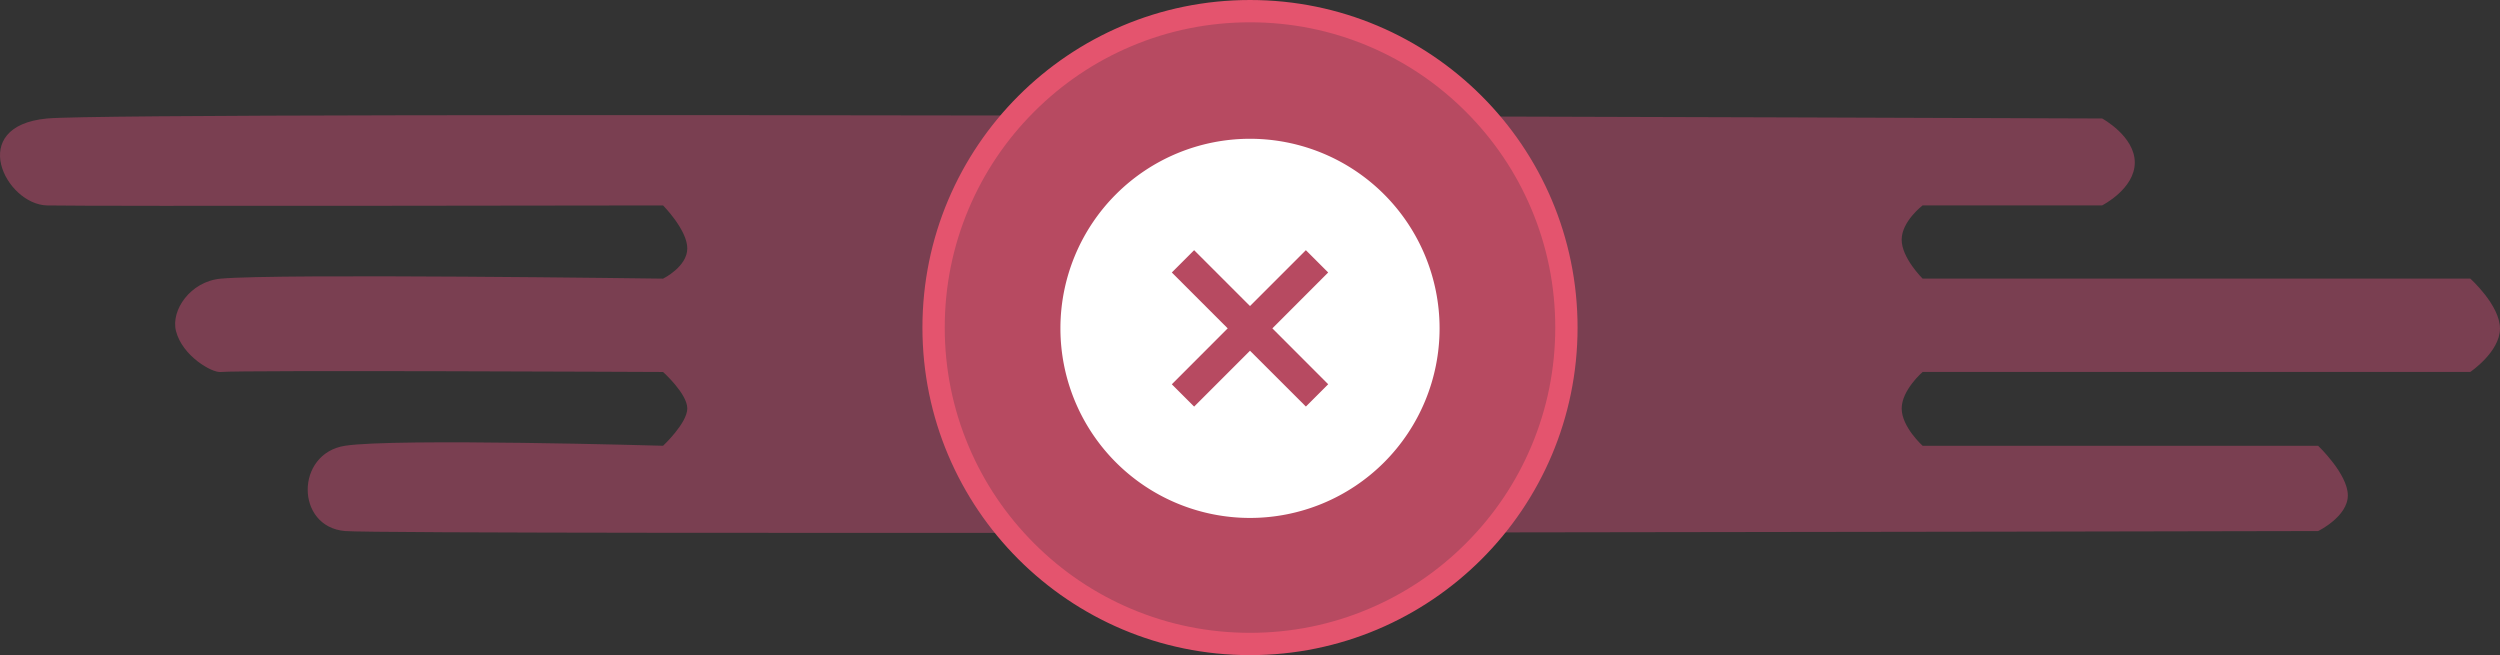 <svg xmlns="http://www.w3.org/2000/svg" width="224.184" height="58.748" viewBox="0 0 224.184 58.748">
  <rect x="0" y="0" width="224.184" height="58.748" fill="#333333" stroke="none"/>
  <path id="Path_6830" data-name="Path 6830" d="M-.247,0C7.009-.68,184.038,0,184.038,0s2.927,1.584,2.927,3.95-2.927,3.843-2.927,3.843h-16.1s-1.878,1.435-1.878,3.076,1.878,3.489,1.878,3.489h49.112s2.663,2.388,2.663,4.481-2.663,3.89-2.663,3.89H167.94s-1.878,1.622-1.878,3.277,1.878,3.345,1.878,3.345h35.467s2.663,2.533,2.663,4.445-2.663,3.2-2.663,3.2-172.483.376-176.936,0-4.473-6.953,0-7.648,28.52,0,28.52,0S57.163,27.32,57.163,26s-2.173-3.268-2.173-3.268-37.982-.178-39.665,0c-.793.084-3.437-1.436-4.009-3.659-.488-1.856,1.277-4.461,4.009-4.711,5.165-.473,39.665,0,39.665,0s2.173-1.061,2.173-2.715-2.173-3.85-2.173-3.85-51.5.086-55.237,0S-7.5.68-.247,0Z" transform="translate(4.469 10.625)" fill="#7a3f51"/>
  <g id="Path_6825" data-name="Path 6825" transform="translate(82.718)" fill="#b74a61">
    <path d="M 29.374 57.748 C 25.543 57.748 21.827 56.997 18.33 55.518 C 14.951 54.089 11.917 52.043 9.31 49.437 C 6.704 46.831 4.658 43.796 3.229 40.418 C 1.75 36.92 1 33.205 1 29.374 C 1 25.543 1.75 21.827 3.229 18.33 C 4.658 14.951 6.704 11.917 9.31 9.31 C 11.917 6.704 14.951 4.658 18.33 3.229 C 21.827 1.75 25.543 1 29.374 1 C 33.205 1 36.92 1.75 40.418 3.229 C 43.796 4.658 46.831 6.704 49.437 9.31 C 52.043 11.917 54.089 14.951 55.518 18.33 C 56.997 21.827 57.748 25.543 57.748 29.374 C 57.748 33.205 56.997 36.92 55.518 40.418 C 54.089 43.796 52.043 46.831 49.437 49.437 C 46.831 52.043 43.796 54.089 40.418 55.518 C 36.92 56.997 33.205 57.748 29.374 57.748 Z" stroke="none"/>
    <path d="M 29.374 2 C 25.677 2 22.093 2.723 18.719 4.15 C 15.46 5.529 12.532 7.503 10.018 10.018 C 7.503 12.532 5.529 15.46 4.15 18.719 C 2.723 22.093 2 25.677 2 29.374 C 2 33.07 2.723 36.655 4.15 40.028 C 5.529 43.288 7.503 46.215 10.018 48.73 C 12.532 51.245 15.46 53.219 18.719 54.597 C 22.093 56.024 25.677 56.748 29.374 56.748 C 33.07 56.748 36.655 56.024 40.028 54.597 C 43.288 53.219 46.215 51.245 48.73 48.73 C 51.245 46.215 53.219 43.288 54.597 40.028 C 56.024 36.655 56.748 33.07 56.748 29.374 C 56.748 25.677 56.024 22.093 54.597 18.719 C 53.219 15.46 51.245 12.532 48.73 10.018 C 46.215 7.503 43.288 5.529 40.028 4.15 C 36.655 2.723 33.07 2 29.374 2 M 29.374 0 C 45.596 0 58.748 13.151 58.748 29.374 C 58.748 45.596 45.596 58.748 29.374 58.748 C 13.151 58.748 0 45.596 0 29.374 C 0 13.151 13.151 0 29.374 0 Z" stroke="none" fill="#e4546e"/>
  </g>
  <g id="c-remove" transform="translate(95.092 12.445)">
    <g id="Group_8630" data-name="Group 8630">
      <path id="Path_6853" data-name="Path 6853" d="M17,0A17,17,0,1,0,34,17,17,17,0,0,0,17,0Zm7.013,22.012-2,2L17,19.006l-5.01,5.01-2-2L15,17l-5.01-5.01,2-2L17,15l5.01-5.01,2,2L19.006,17Z" fill="#fff"/>
    </g>
  </g>
</svg>